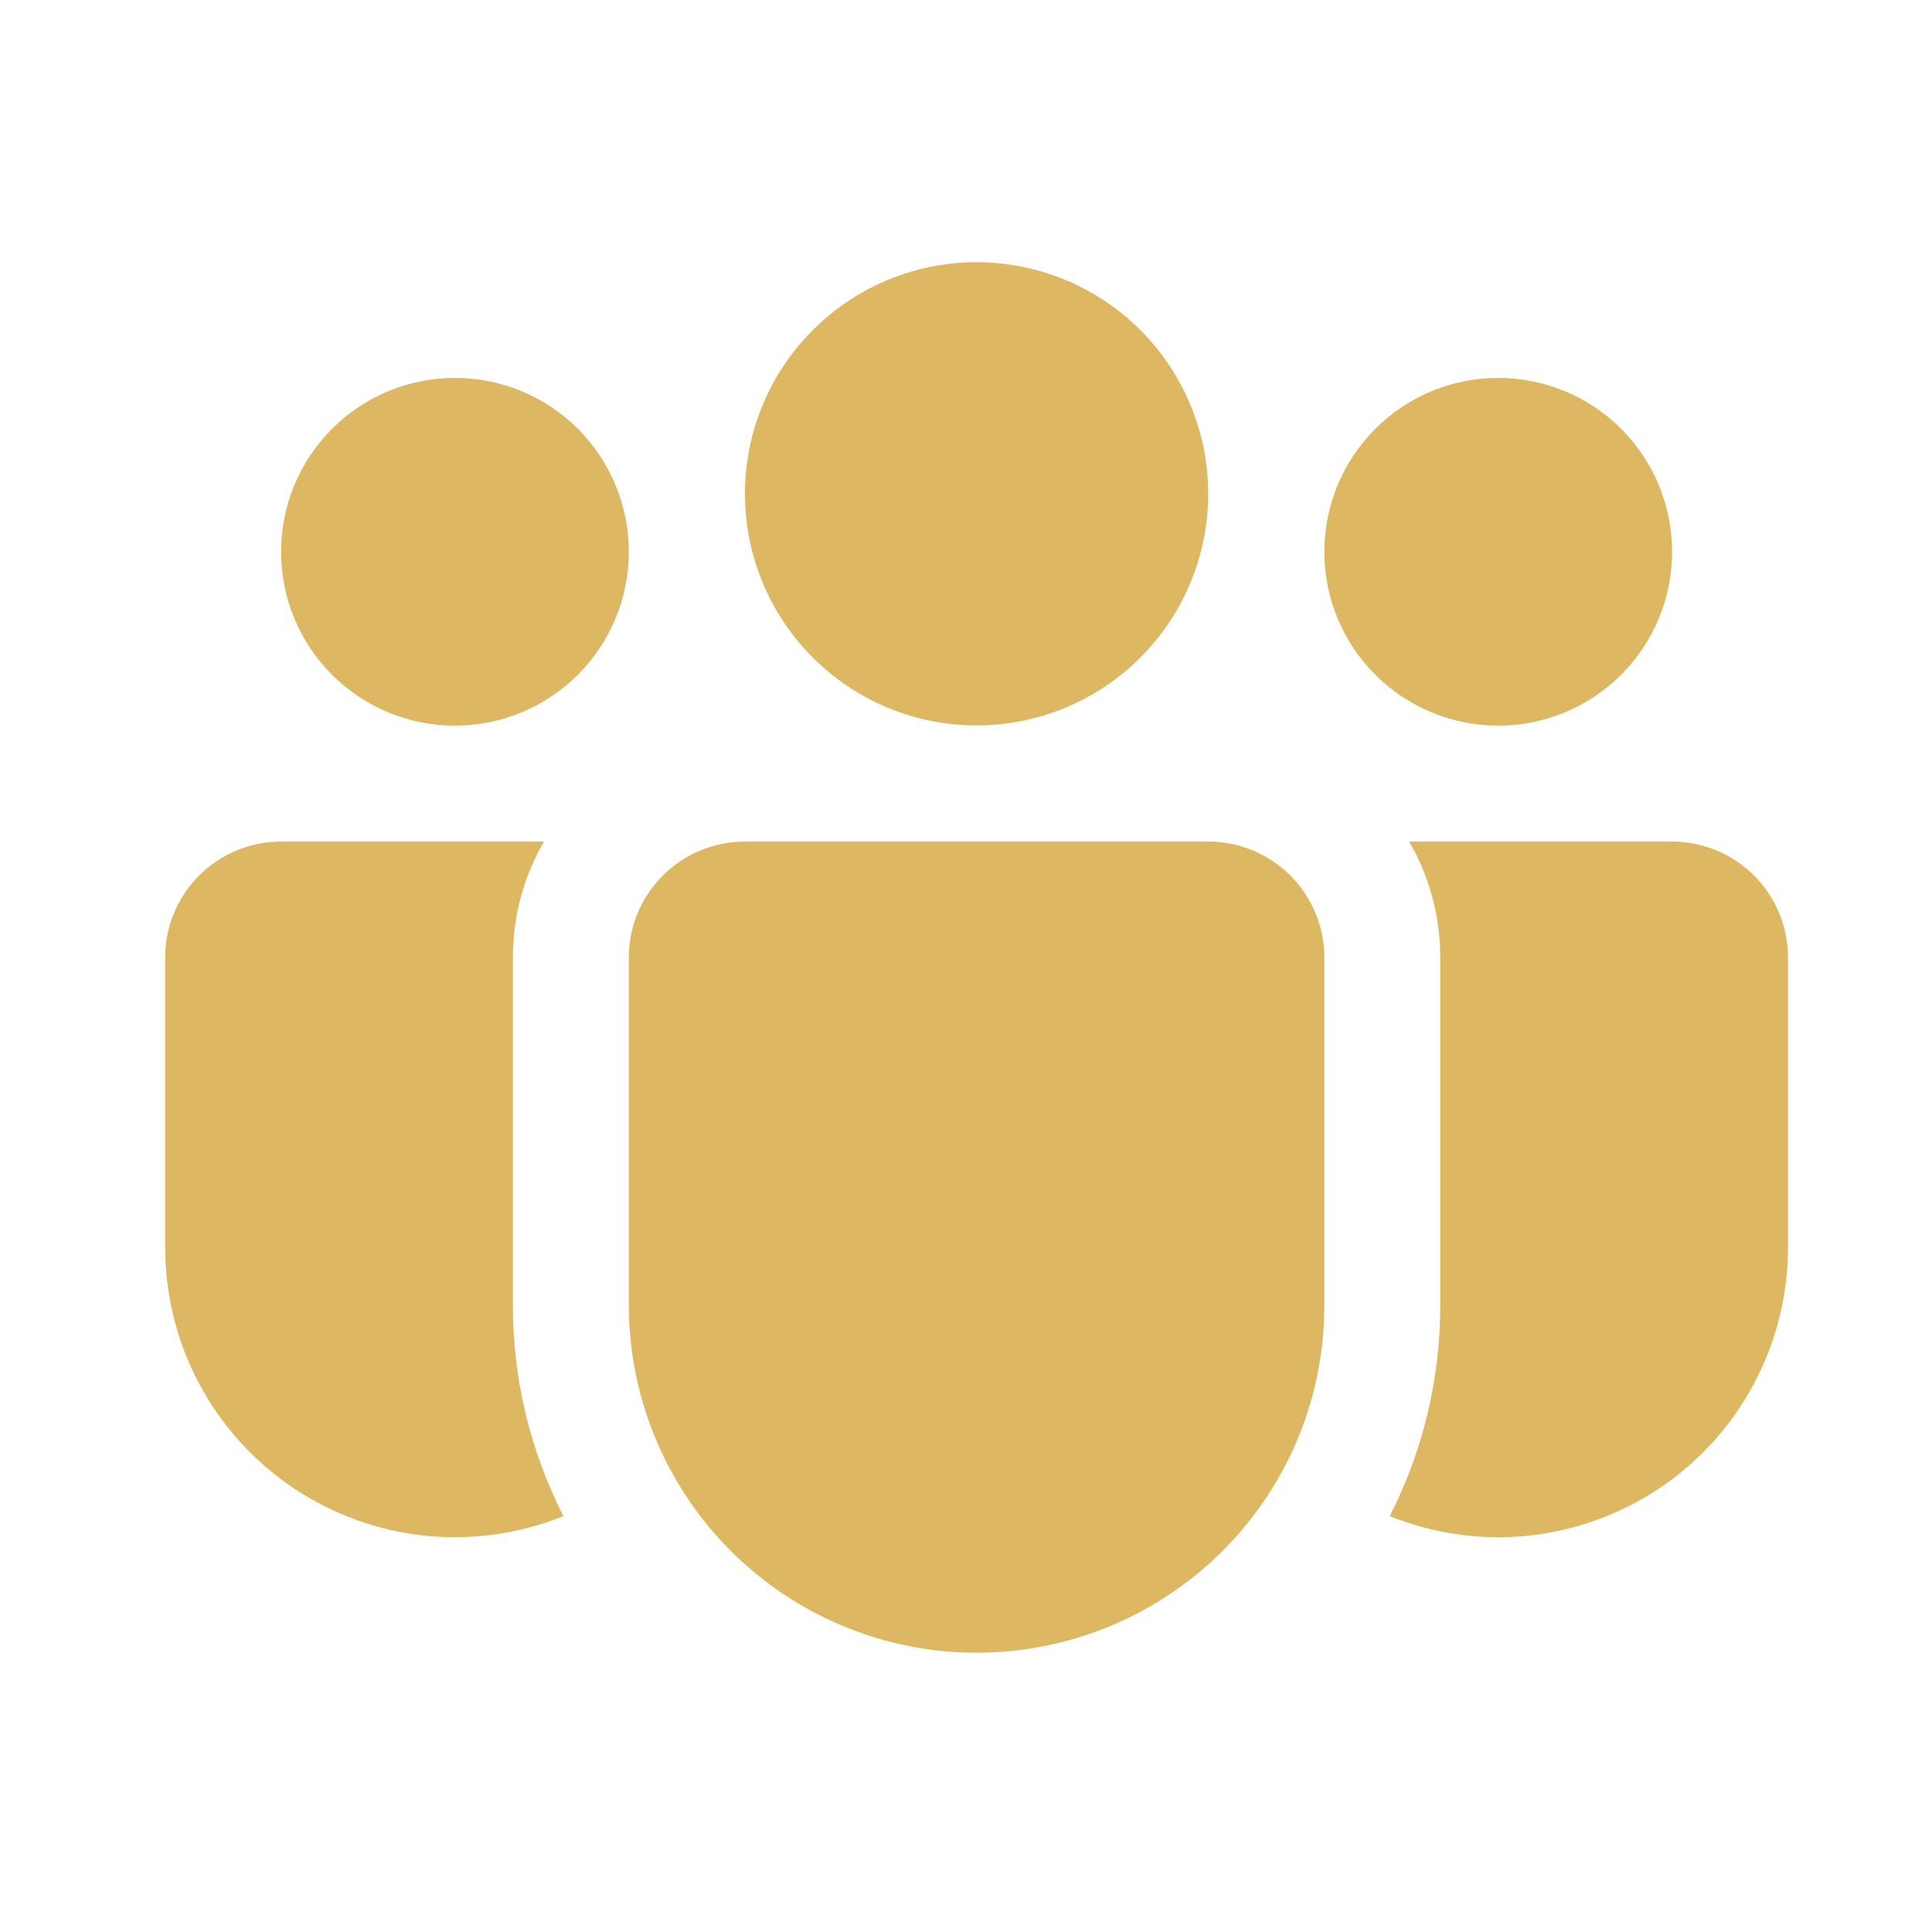 <svg width="25" height="25" viewBox="0 0 25 25" fill="none" xmlns="http://www.w3.org/2000/svg">
<path d="M12.637 3.393C12.243 3.393 11.853 3.471 11.49 3.621C11.126 3.772 10.796 3.993 10.518 4.271C10.239 4.549 10.018 4.88 9.868 5.243C9.717 5.607 9.64 5.996 9.64 6.39C9.64 6.784 9.717 7.173 9.868 7.537C10.018 7.901 10.239 8.231 10.518 8.509C10.796 8.788 11.126 9.008 11.49 9.159C11.853 9.31 12.243 9.387 12.637 9.387C13.432 9.387 14.194 9.071 14.756 8.509C15.318 7.947 15.634 7.185 15.634 6.39C15.634 5.595 15.318 4.833 14.756 4.271C14.194 3.709 13.432 3.393 12.637 3.393ZM19.387 4.89C18.79 4.89 18.218 5.127 17.796 5.549C17.374 5.971 17.137 6.543 17.137 7.14C17.137 7.737 17.374 8.309 17.796 8.731C18.218 9.153 18.79 9.39 19.387 9.39C19.983 9.39 20.556 9.153 20.978 8.731C21.4 8.309 21.637 7.737 21.637 7.14C21.637 6.543 21.4 5.971 20.978 5.549C20.556 5.127 19.983 4.89 19.387 4.89ZM5.887 4.89C5.29 4.89 4.718 5.127 4.296 5.549C3.874 5.971 3.637 6.543 3.637 7.14C3.637 7.737 3.874 8.309 4.296 8.731C4.718 9.153 5.29 9.39 5.887 9.39C6.483 9.39 7.056 9.153 7.478 8.731C7.9 8.309 8.137 7.737 8.137 7.14C8.137 6.543 7.9 5.971 7.478 5.549C7.056 5.127 6.483 4.89 5.887 4.89ZM8.137 12.38C8.139 11.984 8.299 11.605 8.58 11.326C8.861 11.047 9.241 10.89 9.637 10.89H15.637C16.035 10.89 16.416 11.048 16.697 11.329C16.979 11.611 17.137 11.992 17.137 12.39V16.89C17.137 17.362 17.063 17.831 16.918 18.281C16.586 19.299 15.901 20.165 14.988 20.724C14.075 21.283 12.992 21.498 11.934 21.331C10.877 21.163 9.913 20.624 9.217 19.81C8.521 18.996 8.138 17.961 8.137 16.89V12.39V12.38ZM6.637 12.39C6.637 11.843 6.782 11.331 7.039 10.89H3.637C3.239 10.89 2.857 11.048 2.576 11.329C2.295 11.611 2.137 11.992 2.137 12.39V16.14C2.137 16.754 2.287 17.359 2.575 17.901C2.863 18.443 3.28 18.906 3.789 19.25C4.298 19.593 4.883 19.806 5.494 19.871C6.104 19.935 6.721 19.848 7.291 19.619C6.859 18.773 6.635 17.838 6.637 16.889V12.39ZM18.637 12.39V16.89C18.637 17.873 18.401 18.8 17.983 19.619C18.552 19.848 19.169 19.935 19.78 19.871C20.39 19.806 20.976 19.593 21.485 19.25C21.994 18.906 22.41 18.443 22.698 17.901C22.986 17.359 23.137 16.754 23.137 16.14V12.39C23.137 11.992 22.979 11.611 22.697 11.329C22.416 11.048 22.035 10.89 21.637 10.89H18.235C18.49 11.331 18.637 11.843 18.637 12.39Z" fill="#DDB762"/>
</svg>
